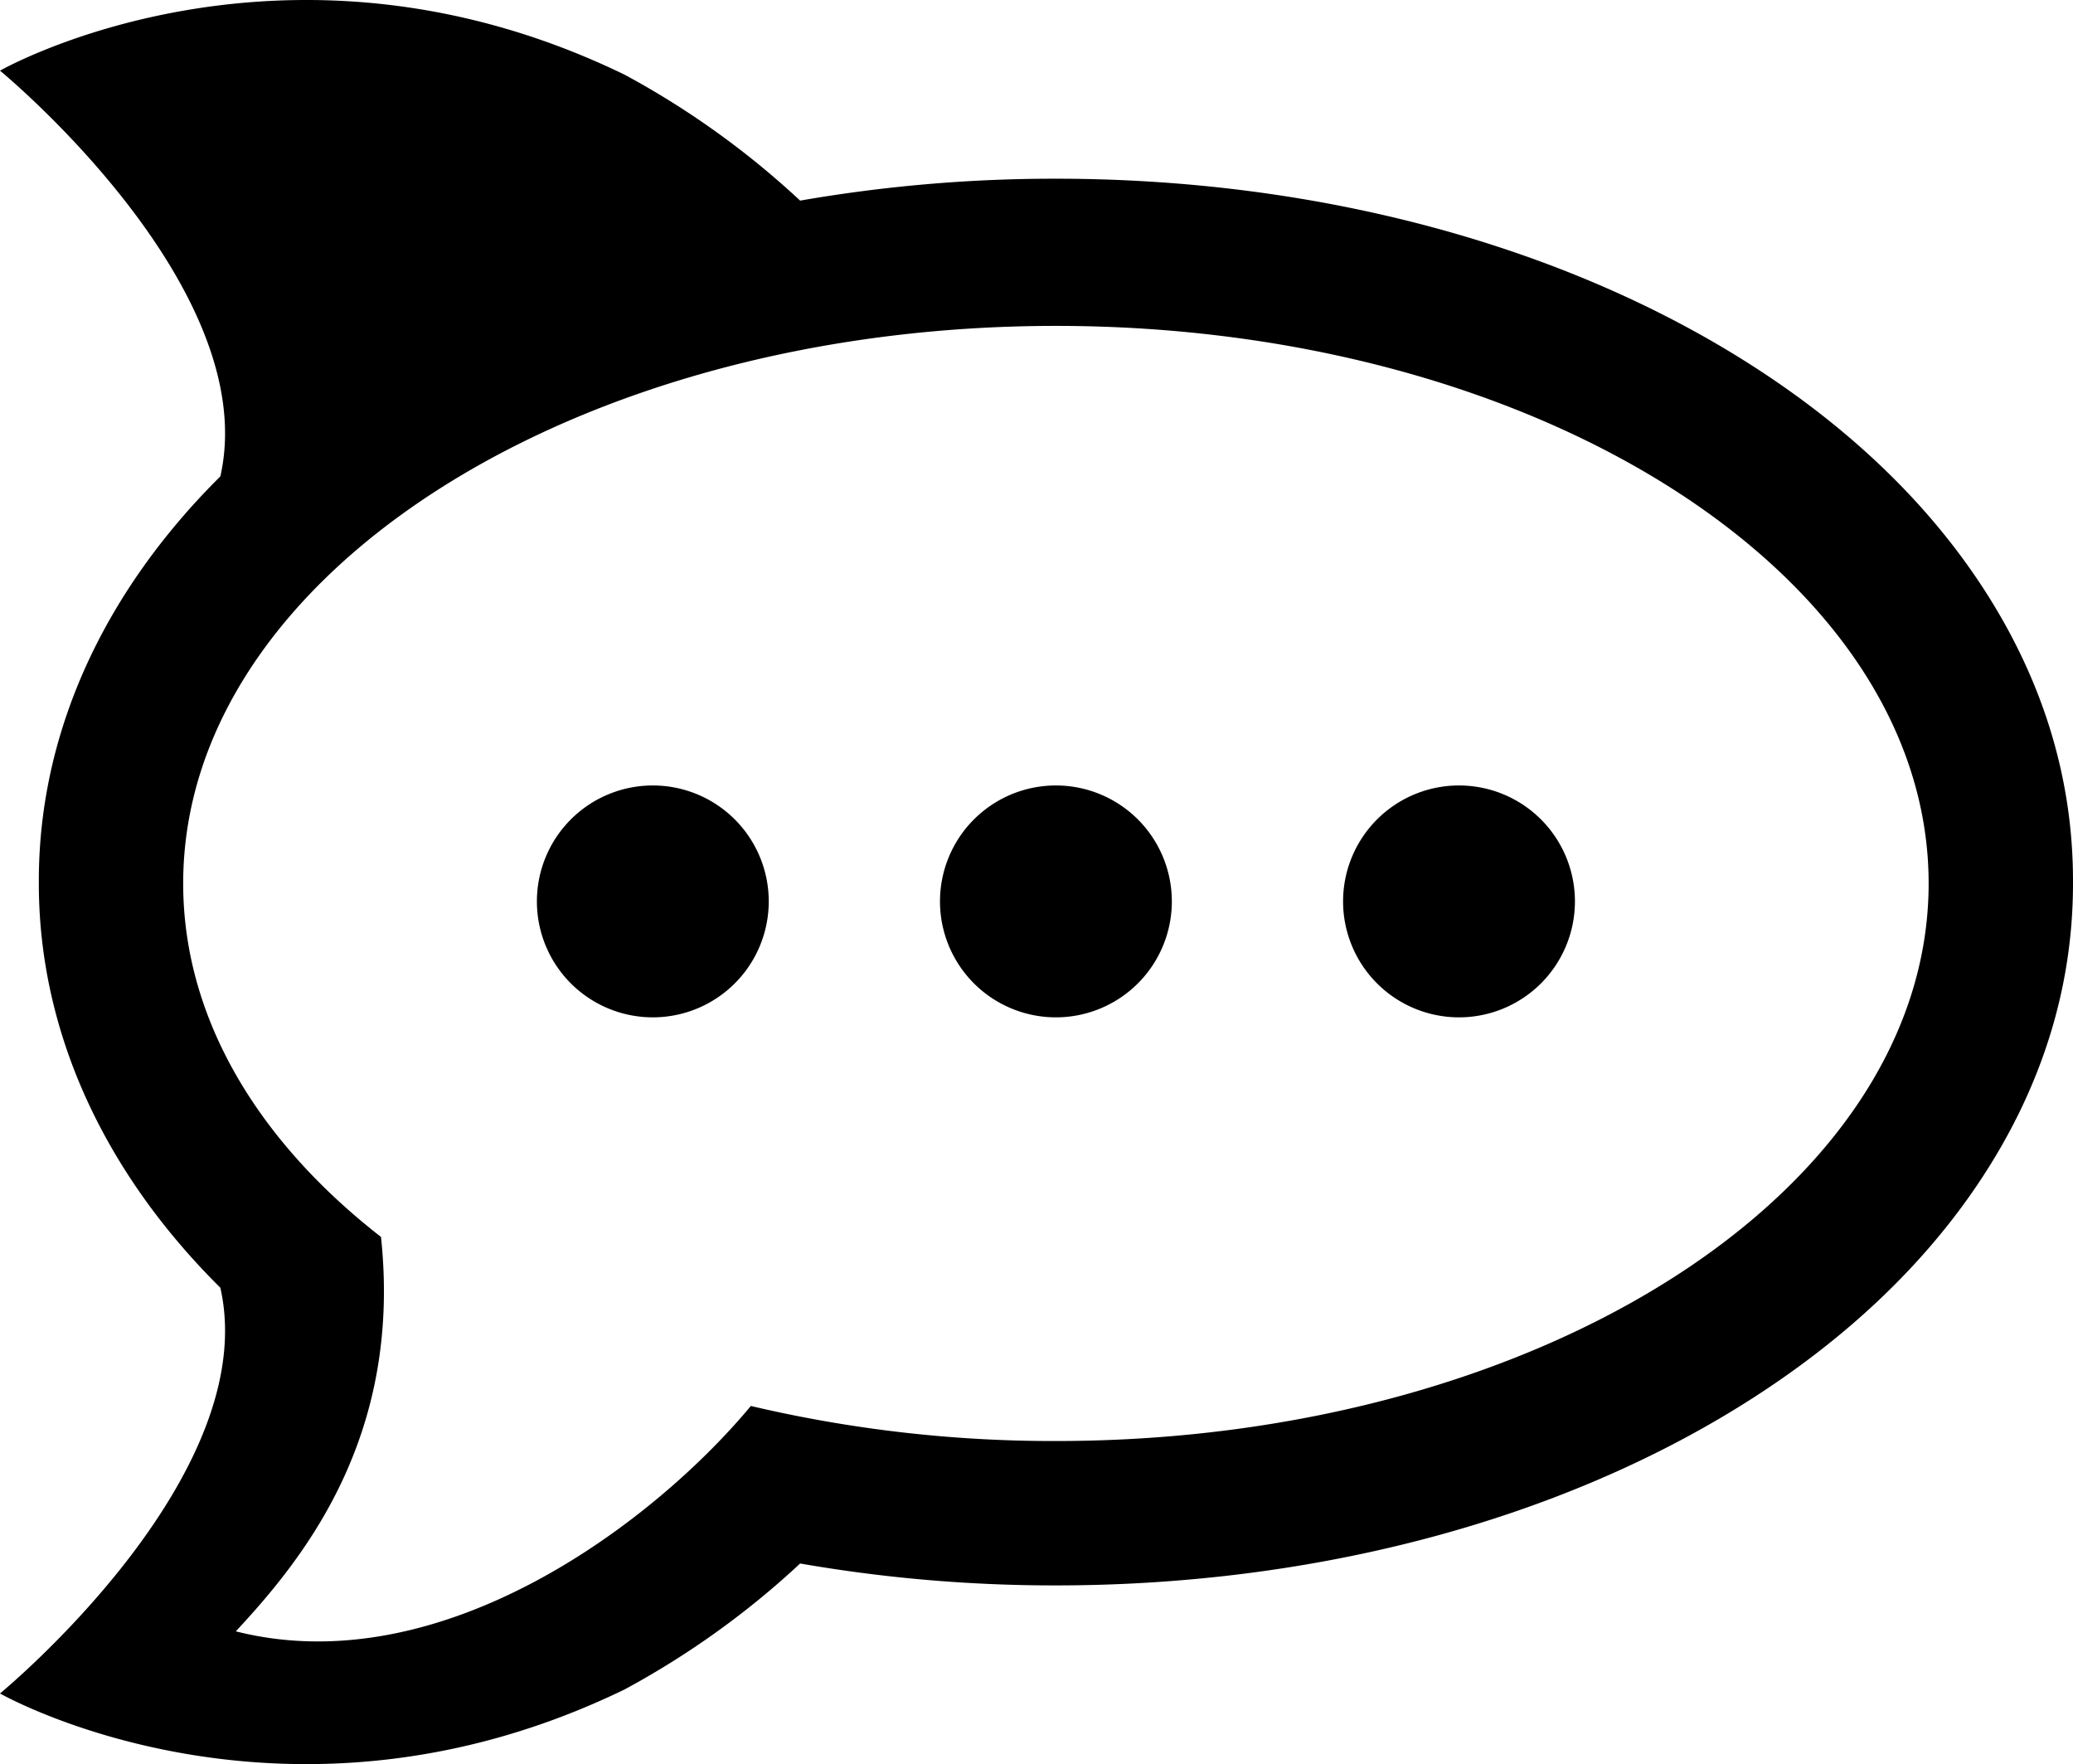 <svg xmlns="http://www.w3.org/2000/svg" viewBox="0 0 502.586 427.628"><title>rocketchat</title><path d="M502.586,213.474c0-25.236-7.55-49.436-22.445-71.932-13.373-20.195-32.109-38.072-55.687-53.132C378.936,59.334,319.108,43.32,256,43.32a359.862,359.862,0,0,0-62.009,5.309A205.435,205.435,0,0,0,151.363,18.07C68.618-22.03,0,17.127,0,17.127s63.798,52.409,53.424,98.35c-28.541,28.314-44.01,62.453-44.01,97.998,0,.113.006.226.006.34-0.0.113-.006.226-.006.339,0,35.545,15.469,69.685,44.01,97.999C63.798,358.092,0,410.502,0,410.502s68.618,39.156,151.363-.943a205.439,205.439,0,0,0,42.627-30.56A359.862,359.862,0,0,0,256,384.308c63.108,0,122.936-16.014,168.454-45.091,23.577-15.059,42.313-32.937,55.687-53.132,14.896-22.496,22.445-46.695,22.445-71.932,0-.113-.006-.226-.006-.339C502.58,213.7,502.586,213.587,502.586,213.474ZM256,349.308a319.842,319.842,0,0,1-73.96-8.495c-23.396,28.148-74.868,67.28-124.869,54.629,16.265-17.47,40.361-46.988,35.201-95.603-29.968-23.322-47.959-53.163-47.959-85.686,0-74.645,94.731-135.154,211.586-135.154,116.854,0,211.586,60.509,211.586,135.154C467.586,288.795,372.854,349.308,256,349.308Z"/><path d="M256,190.399a28.105,28.105,0,1,0,28.105,28.105A28.105,28.105,0,0,0,256,190.399Z"/><path d="M353.728,190.399a28.105,28.105,0,1,0,28.104,28.105A28.106,28.106,0,0,0,353.728,190.399Z"/><path d="M158.273,190.399a28.105,28.105,0,1,0,28.105,28.105A28.105,28.105,0,0,0,158.273,190.399Z"/></svg>